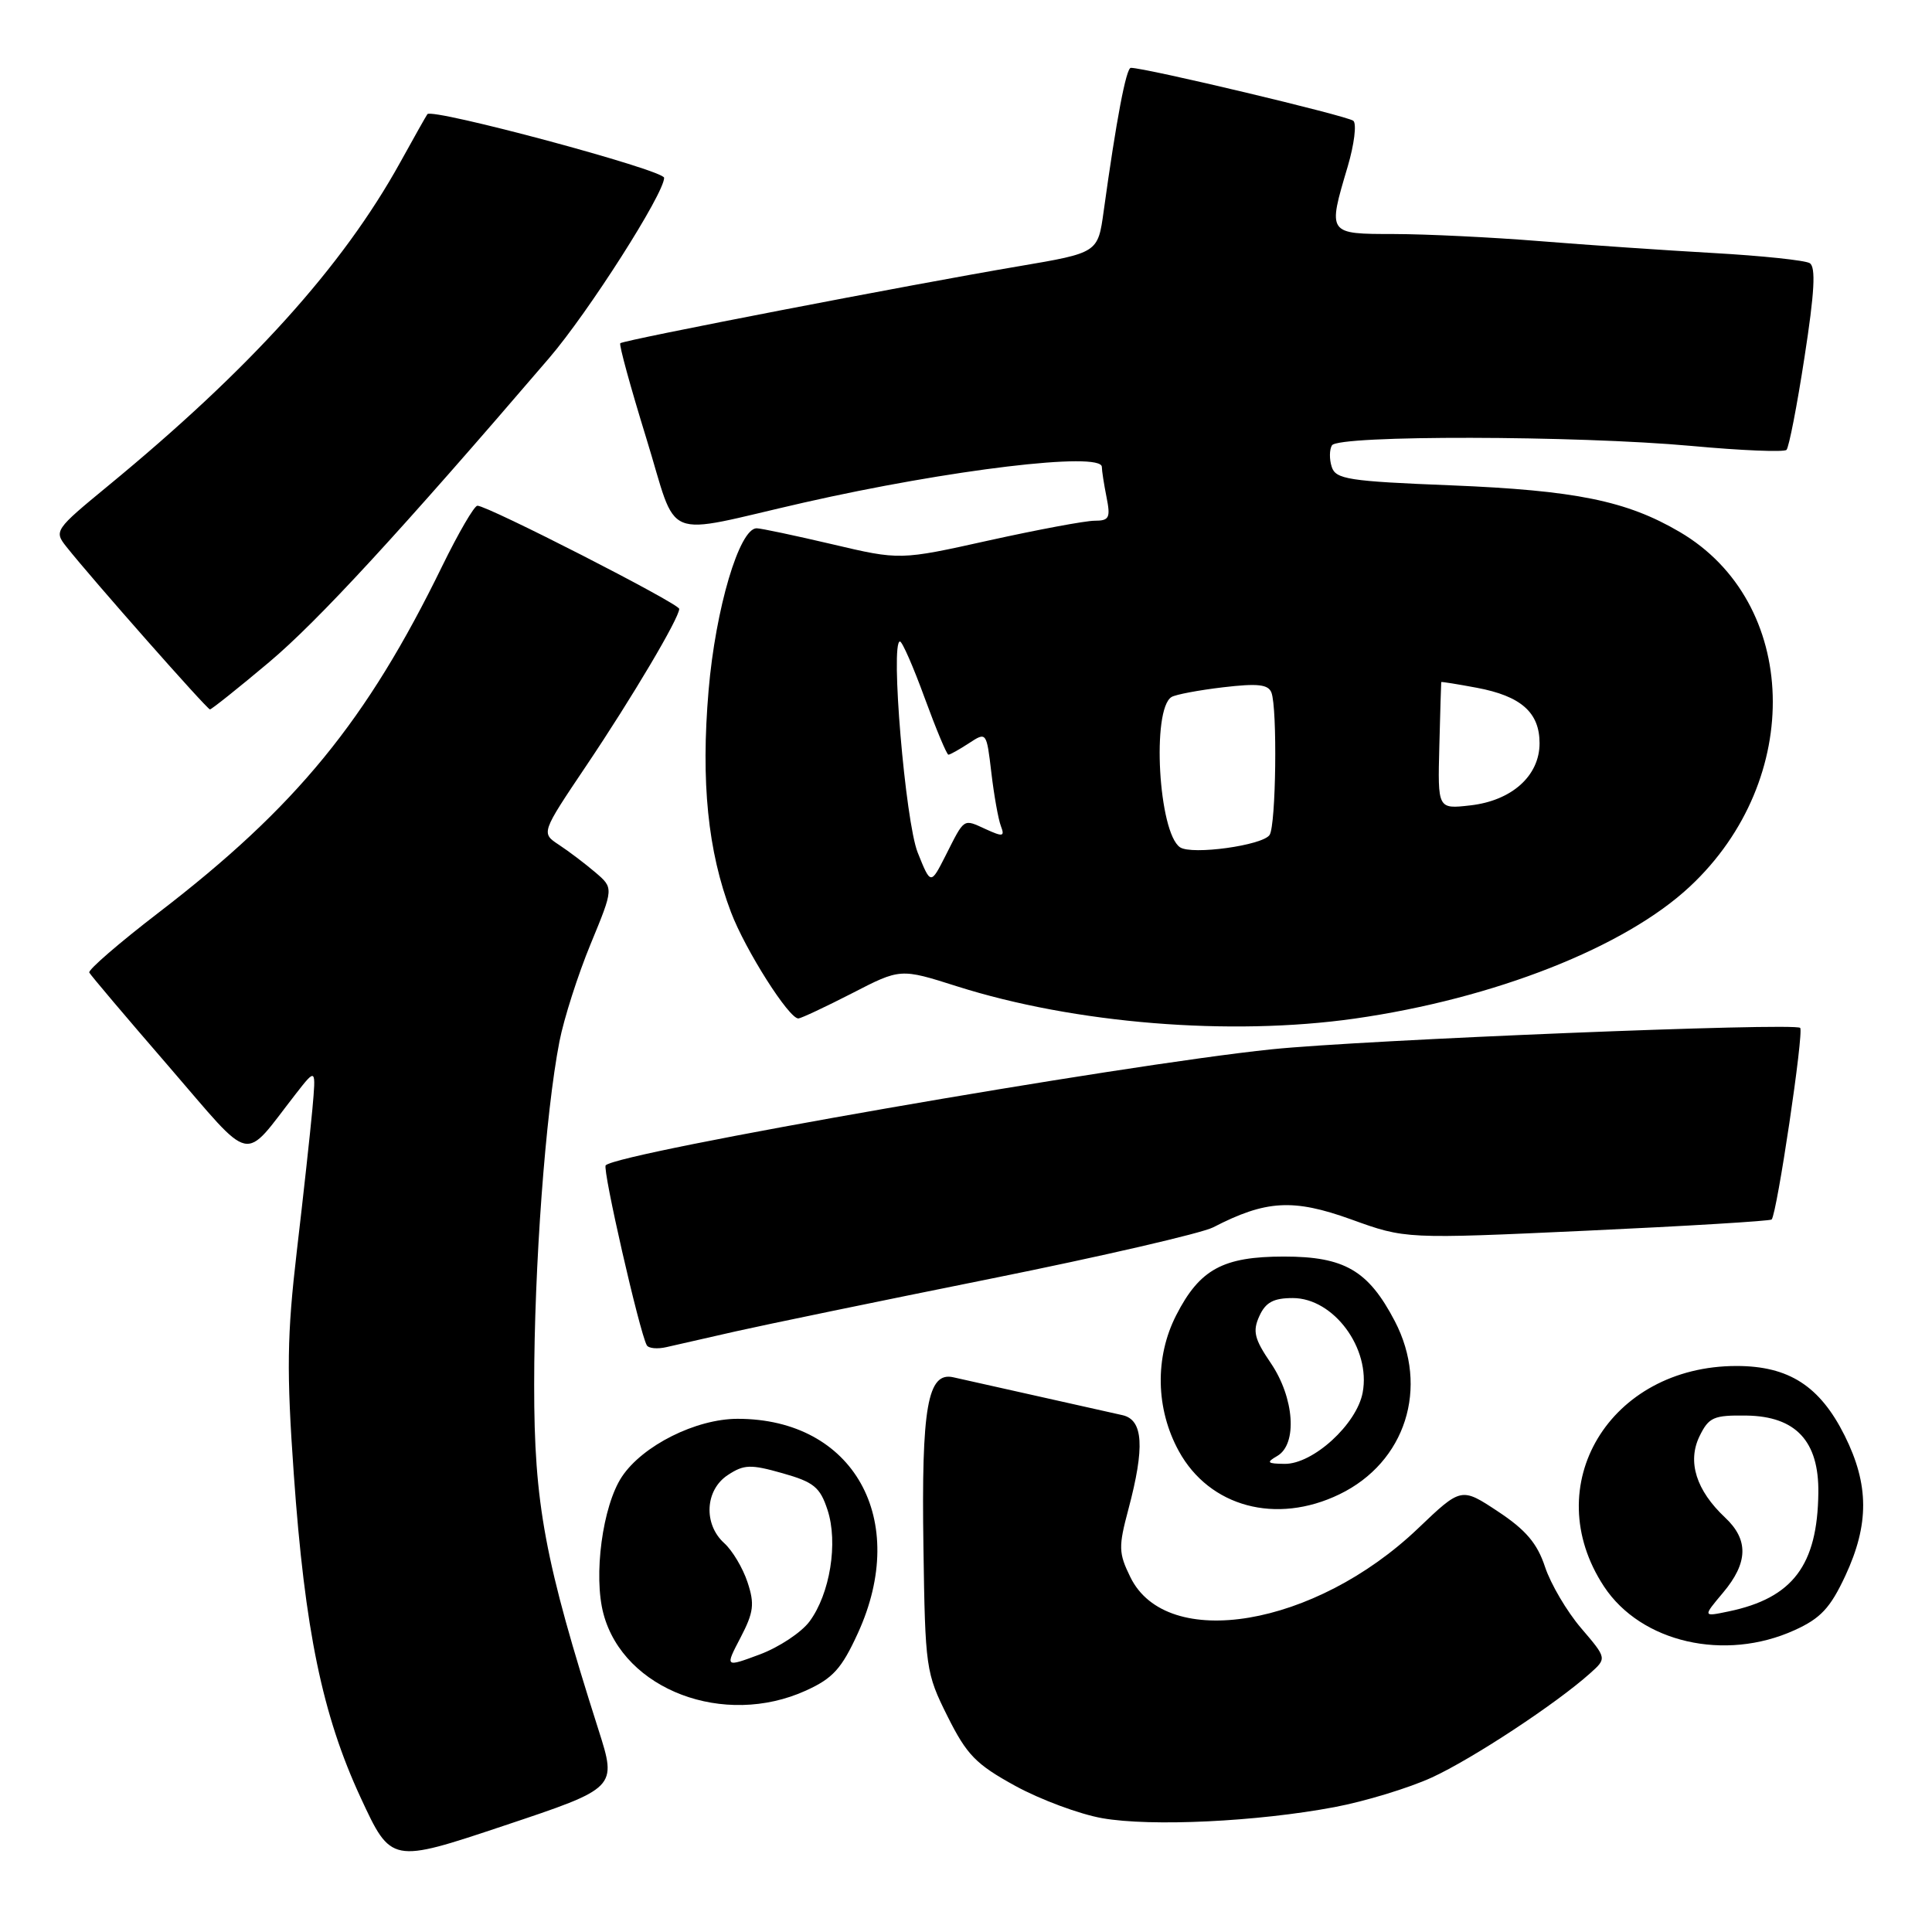 <?xml version="1.0" encoding="UTF-8" standalone="no"?>
<!DOCTYPE svg PUBLIC "-//W3C//DTD SVG 1.1//EN" "http://www.w3.org/Graphics/SVG/1.1/DTD/svg11.dtd" >
<svg xmlns="http://www.w3.org/2000/svg" xmlns:xlink="http://www.w3.org/1999/xlink" version="1.1" viewBox="0 0 256 256">
 <g >
 <path fill="currentColor"
d=" M 79.30 229.20 C 72.17 206.80 70.77 199.32 70.78 183.50 C 70.78 167.90 72.28 147.48 74.13 138.00 C 74.72 134.97 76.58 129.16 78.26 125.09 C 81.32 117.67 81.32 117.67 78.88 115.59 C 77.53 114.44 75.37 112.80 74.06 111.94 C 71.69 110.38 71.69 110.38 77.70 101.44 C 83.78 92.40 90.00 81.89 90.00 80.68 C 90.00 79.98 64.59 66.99 63.26 67.01 C 62.84 67.01 60.75 70.61 58.60 75.00 C 48.58 95.54 39.25 106.93 21.00 120.94 C 15.78 124.95 11.65 128.52 11.83 128.87 C 12.01 129.22 16.73 134.80 22.33 141.27 C 33.76 154.50 32.03 154.13 39.19 144.95 C 41.88 141.50 41.88 141.50 41.39 147.00 C 41.11 150.03 40.19 158.48 39.33 165.78 C 38.03 176.95 37.96 181.65 38.93 195.34 C 40.39 216.00 42.71 227.24 47.79 238.20 C 51.83 246.91 51.83 246.91 66.79 241.91 C 81.76 236.91 81.76 236.91 79.30 229.20 Z  M 176.84 239.45 C 180.88 238.69 186.68 236.92 189.72 235.53 C 195.08 233.07 206.21 225.75 210.71 221.71 C 212.92 219.73 212.92 219.73 209.50 215.73 C 207.62 213.53 205.47 209.88 204.72 207.61 C 203.69 204.50 202.18 202.72 198.49 200.28 C 193.62 197.06 193.62 197.06 187.87 202.55 C 174.24 215.54 154.61 218.86 149.78 208.98 C 148.21 205.78 148.19 204.97 149.52 199.98 C 151.71 191.75 151.49 188.15 148.75 187.52 C 147.51 187.24 142.45 186.10 137.50 185.00 C 132.55 183.90 127.52 182.77 126.33 182.50 C 122.91 181.72 122.08 186.43 122.36 205.00 C 122.59 221.04 122.68 221.67 125.55 227.42 C 128.11 232.54 129.31 233.78 134.55 236.65 C 137.88 238.47 143.05 240.39 146.05 240.92 C 152.53 242.06 166.62 241.38 176.84 239.45 Z  M 106.79 224.01 C 110.36 222.39 111.52 221.11 113.67 216.41 C 120.58 201.33 113.10 188.00 97.74 188.00 C 92.23 188.00 85.15 191.54 82.40 195.68 C 79.84 199.54 78.60 208.80 79.97 213.87 C 82.67 223.92 95.94 228.94 106.79 224.01 Z  M 237.78 216.01 C 241.25 214.44 242.52 213.07 244.52 208.79 C 247.69 201.97 247.67 196.73 244.43 190.23 C 241.15 183.66 237.03 181.00 230.10 181.00 C 213.27 181.00 203.74 196.86 212.54 210.22 C 217.44 217.65 228.55 220.20 237.78 216.01 Z  M 177.49 198.00 C 186.25 193.76 189.41 183.87 184.82 175.06 C 181.31 168.34 178.15 166.50 170.13 166.50 C 162.05 166.50 158.97 168.18 155.86 174.26 C 153.00 179.84 153.13 186.69 156.20 192.28 C 160.26 199.68 169.11 202.06 177.49 198.00 Z  M 97.50 176.41 C 101.35 175.54 116.54 172.40 131.25 169.44 C 145.96 166.48 159.23 163.41 160.75 162.63 C 167.74 159.02 171.35 158.81 179.02 161.57 C 186.23 164.18 186.23 164.18 210.30 163.07 C 223.54 162.46 234.54 161.79 234.75 161.59 C 235.45 160.88 239.05 136.72 238.53 136.20 C 237.80 135.47 180.60 137.79 168.50 139.04 C 148.47 141.11 81.98 152.69 80.26 154.41 C 79.79 154.87 84.74 176.52 85.70 178.25 C 85.93 178.67 87.11 178.78 88.31 178.50 C 89.52 178.23 93.65 177.28 97.50 176.41 Z  M 179.50 134.97 C 198.01 132.33 215.33 125.51 223.93 117.46 C 239.12 103.26 238.43 79.78 222.56 70.48 C 215.52 66.35 208.75 64.98 192.27 64.31 C 178.66 63.77 176.98 63.50 176.46 61.86 C 176.13 60.85 176.15 59.56 176.49 59.01 C 177.34 57.64 208.88 57.70 224.15 59.09 C 230.75 59.70 236.40 59.93 236.72 59.61 C 237.04 59.29 238.12 53.76 239.11 47.30 C 240.44 38.73 240.62 35.38 239.80 34.87 C 239.18 34.49 233.45 33.89 227.08 33.53 C 220.71 33.17 210.32 32.46 204.00 31.95 C 197.68 31.44 189.01 31.02 184.75 31.01 C 175.87 31.00 175.91 31.05 178.58 22.06 C 179.44 19.14 179.78 16.42 179.33 16.01 C 178.62 15.37 151.69 8.96 149.84 8.99 C 149.22 9.00 147.92 15.84 146.24 28.00 C 145.48 33.50 145.48 33.50 134.99 35.28 C 120.90 37.66 82.61 45.06 82.19 45.48 C 82.00 45.66 83.55 51.30 85.62 58.01 C 89.97 72.07 87.31 70.97 106.50 66.60 C 125.75 62.23 146.00 59.80 146.00 61.87 C 146.00 62.36 146.28 64.16 146.62 65.87 C 147.17 68.62 146.98 69.00 145.04 69.00 C 143.82 69.00 137.52 70.18 131.04 71.61 C 119.25 74.23 119.25 74.23 110.25 72.11 C 105.30 70.95 100.81 70.00 100.26 70.00 C 97.97 70.00 94.81 80.64 93.89 91.50 C 92.86 103.61 93.79 112.79 96.86 120.87 C 98.76 125.88 104.57 135.04 105.80 134.95 C 106.18 134.92 109.38 133.42 112.91 131.61 C 119.31 128.31 119.31 128.31 126.80 130.69 C 142.40 135.64 162.99 137.31 179.50 134.97 Z  M 35.65 87.75 C 42.11 82.32 53.01 70.49 72.76 47.45 C 77.98 41.37 88.00 25.65 88.00 23.56 C 88.00 22.53 57.26 14.28 56.63 15.13 C 56.48 15.33 54.86 18.20 53.04 21.50 C 45.39 35.34 33.15 48.89 14.28 64.41 C 7.26 70.19 7.14 70.36 8.80 72.45 C 12.21 76.75 27.44 94.00 27.82 94.00 C 28.03 94.00 31.56 91.19 35.65 87.75 Z  M 98.12 217.00 C 99.87 213.64 100.01 212.55 99.05 209.65 C 98.43 207.77 97.04 205.44 95.96 204.47 C 93.18 201.95 93.42 197.43 96.44 195.45 C 98.58 194.04 99.46 194.01 103.69 195.21 C 107.83 196.38 108.66 197.05 109.65 200.07 C 111.08 204.41 109.98 211.20 107.26 214.86 C 106.18 216.31 103.22 218.27 100.68 219.22 C 96.06 220.94 96.06 220.94 98.12 217.00 Z  M 228.31 211.04 C 231.64 207.08 231.73 204.03 228.58 201.08 C 224.75 197.48 223.56 193.69 225.19 190.32 C 226.43 187.78 227.05 187.51 231.43 187.57 C 237.96 187.67 241.03 190.96 240.94 197.81 C 240.83 207.40 237.55 211.75 229.06 213.52 C 225.62 214.24 225.62 214.24 228.31 211.04 Z  M 169.25 192.92 C 171.94 191.35 171.51 185.22 168.39 180.62 C 166.20 177.41 165.96 176.39 166.87 174.39 C 167.70 172.56 168.75 172.00 171.30 172.00 C 176.72 172.00 181.66 178.68 180.56 184.53 C 179.77 188.73 173.98 194.01 170.22 193.97 C 167.89 193.94 167.75 193.79 169.25 192.92 Z  M 121.60 112.97 C 119.96 108.86 117.95 85.00 119.25 85.00 C 119.55 85.00 121.03 88.38 122.53 92.50 C 124.04 96.62 125.45 100.00 125.67 100.00 C 125.89 100.00 127.12 99.31 128.39 98.48 C 130.71 96.96 130.72 96.97 131.36 102.39 C 131.71 105.38 132.28 108.56 132.62 109.45 C 133.16 110.86 132.90 110.91 130.62 109.87 C 127.59 108.49 127.85 108.32 125.29 113.38 C 123.32 117.26 123.32 117.26 121.60 112.97 Z  M 156.36 112.27 C 153.51 110.34 152.58 94.00 155.23 92.36 C 155.76 92.03 158.84 91.45 162.06 91.07 C 166.64 90.53 168.05 90.68 168.47 91.77 C 169.27 93.86 169.08 109.33 168.23 110.63 C 167.33 112.02 157.92 113.32 156.36 112.27 Z  M 190.72 98.85 C 190.84 94.26 190.95 90.45 190.97 90.38 C 190.99 90.31 193.10 90.65 195.67 91.13 C 201.54 92.23 204.00 94.40 204.00 98.48 C 204.00 102.80 200.32 106.10 194.81 106.72 C 190.50 107.21 190.50 107.21 190.72 98.85 Z "/>
</g>
</svg>